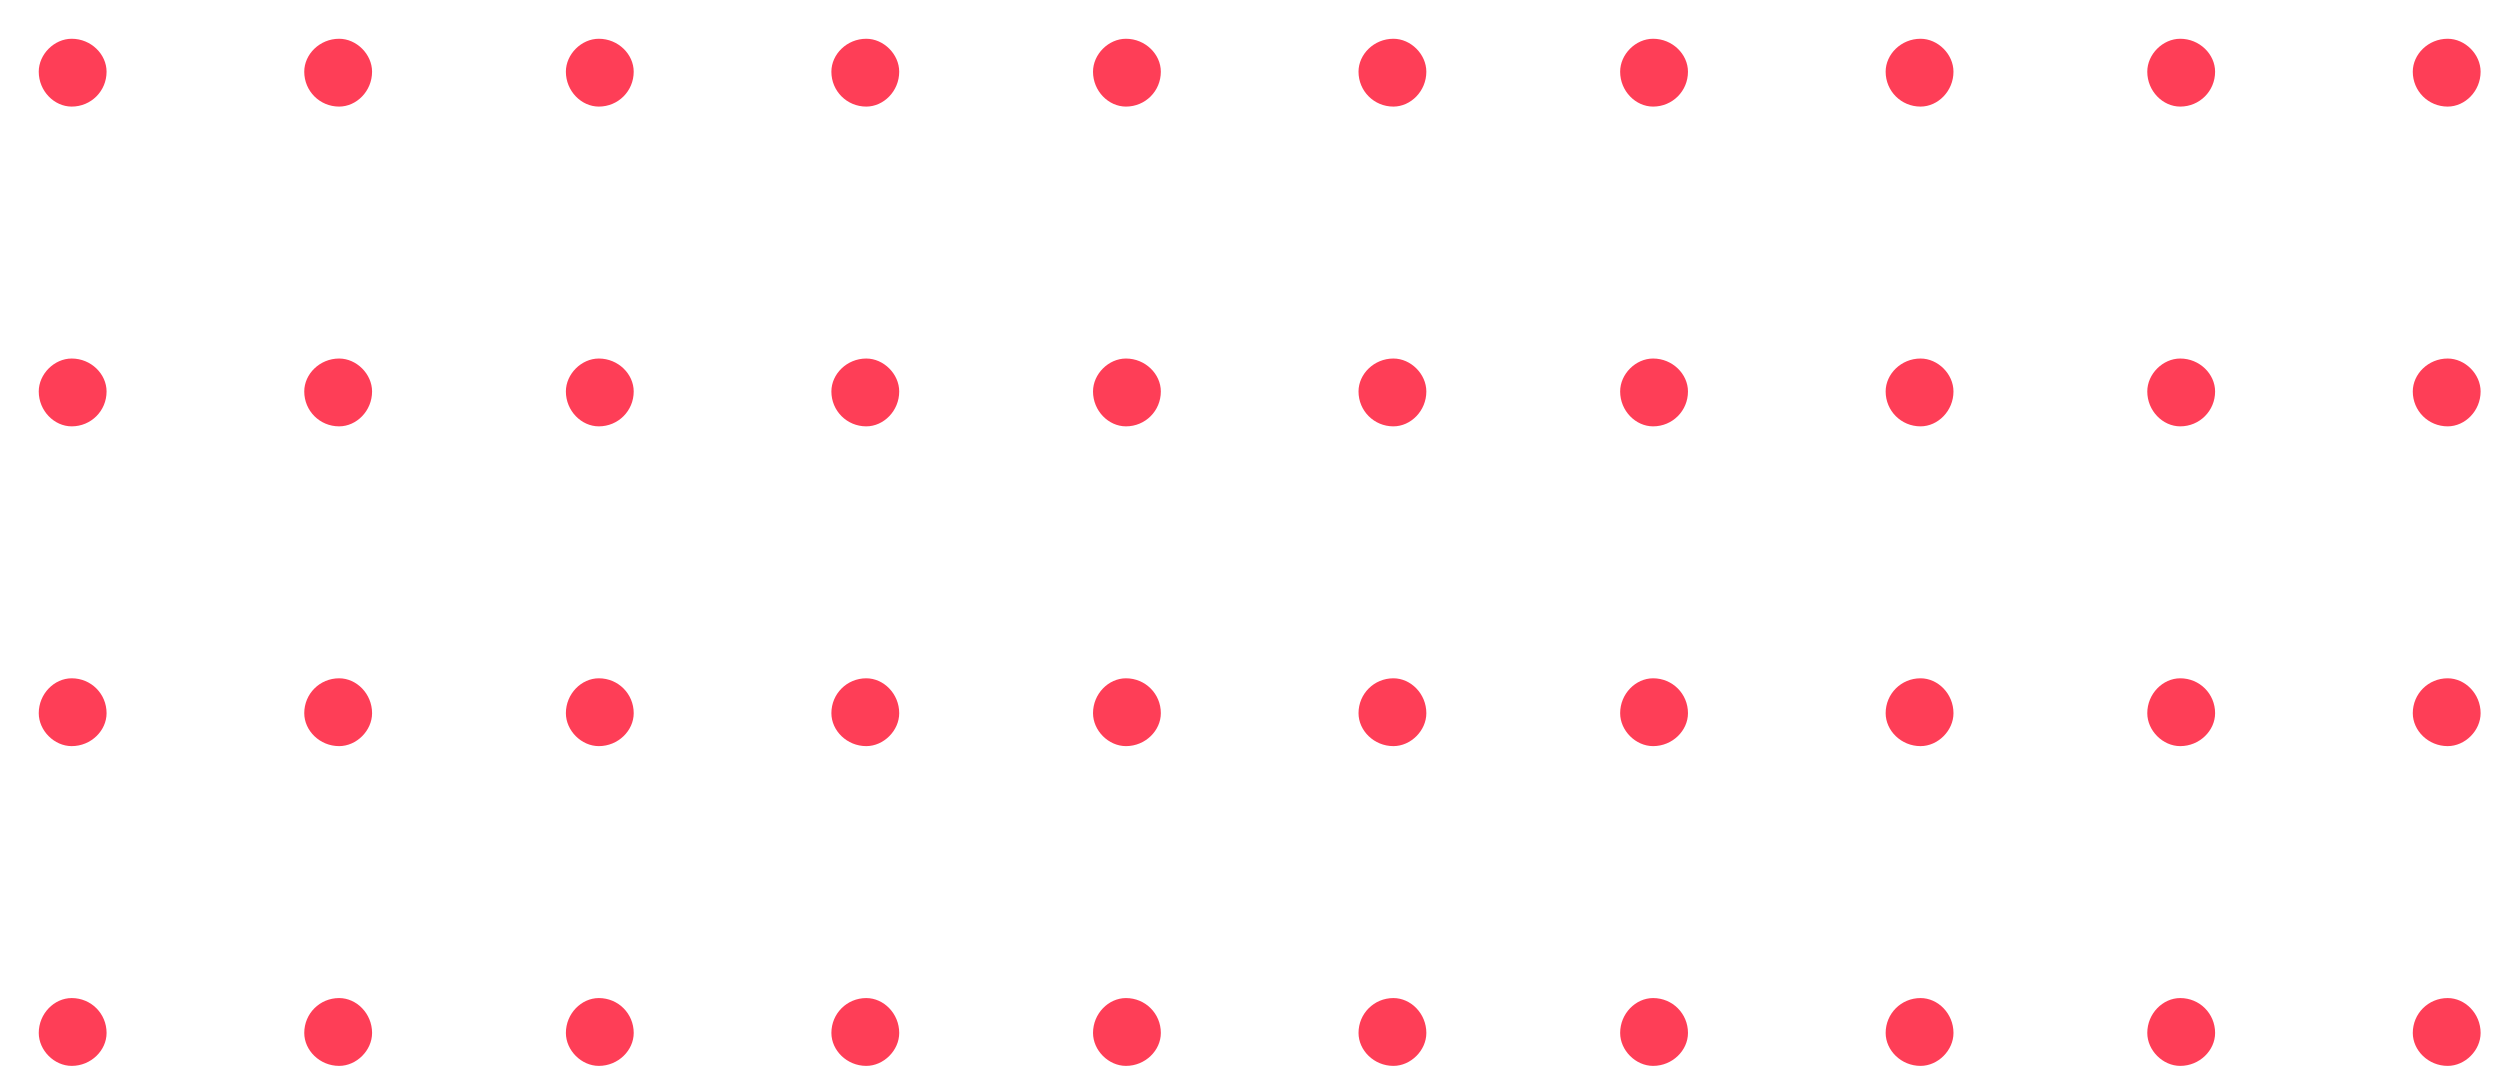 <svg version="1.2" xmlns="http://www.w3.org/2000/svg" viewBox="0 0 129 56" width="129" height="56">
	<title>Shape 28</title>
	<style>
		.s0 { fill: #fe3e57 } 
	</style>
	<path id="Shape 28" class="s0" d="m124.5 53.3c0-1 0.8-1.8 1.8-1.8 0.9 0 1.7 0.8 1.7 1.8 0 0.9-0.8 1.7-1.7 1.7-1 0-1.8-0.8-1.8-1.7zm-13.7 0c0-1 0.8-1.8 1.7-1.8 1 0 1.8 0.8 1.8 1.8 0 0.9-0.8 1.7-1.8 1.7-0.9 0-1.7-0.8-1.7-1.7zm-13.5 0c0-1 0.8-1.8 1.8-1.8 0.9 0 1.7 0.8 1.7 1.8 0 0.9-0.8 1.7-1.7 1.7-1 0-1.8-0.8-1.8-1.7zm-13.7 0c0-1 0.8-1.8 1.7-1.8 1 0 1.8 0.8 1.8 1.8 0 0.9-0.8 1.7-1.8 1.7-0.9 0-1.7-0.8-1.7-1.7zm-13.5 0c0-1 0.8-1.8 1.8-1.8 0.9 0 1.7 0.8 1.7 1.8 0 0.9-0.8 1.7-1.7 1.7-1 0-1.8-0.8-1.8-1.7zm-13.7 0c0-1 0.8-1.8 1.7-1.8 1 0 1.8 0.8 1.8 1.8 0 0.9-0.8 1.7-1.8 1.7-0.9 0-1.7-0.8-1.7-1.7zm-13.5 0c0-1 0.8-1.8 1.8-1.8 0.9 0 1.7 0.8 1.7 1.8 0 0.9-0.8 1.7-1.7 1.7-1 0-1.8-0.8-1.8-1.7zm-13.7 0c0-1 0.8-1.8 1.7-1.8 1 0 1.8 0.8 1.8 1.8 0 0.9-0.8 1.7-1.8 1.7-0.9 0-1.7-0.8-1.7-1.7zm-13.5 0c0-1 0.8-1.8 1.8-1.8 0.9 0 1.7 0.8 1.7 1.8 0 0.9-0.8 1.7-1.7 1.7-1 0-1.8-0.8-1.8-1.7zm-13.7 0c0-1 0.8-1.8 1.7-1.8 1 0 1.8 0.8 1.8 1.8 0 0.9-0.8 1.7-1.8 1.7-0.9 0-1.7-0.8-1.7-1.7zm122.5-16.5c0-1 0.8-1.8 1.8-1.8 0.9 0 1.7 0.8 1.7 1.8 0 0.9-0.8 1.7-1.7 1.7-1 0-1.8-0.8-1.8-1.7zm-13.7 0c0-1 0.8-1.8 1.7-1.8 1 0 1.8 0.8 1.8 1.8 0 0.9-0.8 1.7-1.8 1.7-0.9 0-1.7-0.8-1.7-1.7zm-13.5 0c0-1 0.8-1.8 1.8-1.8 0.9 0 1.7 0.8 1.7 1.8 0 0.9-0.8 1.7-1.7 1.7-1 0-1.8-0.8-1.8-1.7zm-13.7 0c0-1 0.8-1.8 1.7-1.8 1 0 1.8 0.8 1.8 1.8 0 0.9-0.8 1.7-1.8 1.7-0.9 0-1.7-0.8-1.7-1.7zm-13.5 0c0-1 0.8-1.8 1.8-1.8 0.9 0 1.7 0.8 1.7 1.8 0 0.9-0.8 1.7-1.7 1.7-1 0-1.8-0.8-1.8-1.7zm-13.7 0c0-1 0.8-1.8 1.7-1.8 1 0 1.8 0.8 1.8 1.8 0 0.9-0.8 1.7-1.8 1.7-0.9 0-1.7-0.8-1.7-1.7zm-13.5 0c0-1 0.8-1.8 1.8-1.8 0.9 0 1.7 0.8 1.7 1.8 0 0.9-0.8 1.7-1.7 1.7-1 0-1.8-0.8-1.8-1.7zm-13.7 0c0-1 0.8-1.8 1.7-1.8 1 0 1.8 0.8 1.8 1.8 0 0.9-0.8 1.7-1.8 1.7-0.9 0-1.7-0.8-1.7-1.7zm-13.5 0c0-1 0.8-1.8 1.8-1.8 0.9 0 1.7 0.8 1.7 1.8 0 0.9-0.8 1.7-1.7 1.7-1 0-1.8-0.8-1.8-1.7zm-13.7 0c0-1 0.8-1.8 1.7-1.8 1 0 1.8 0.8 1.8 1.8 0 0.9-0.8 1.7-1.8 1.7-0.9 0-1.7-0.8-1.7-1.7zm122.5-16.6c0-0.9 0.8-1.7 1.8-1.7 0.9 0 1.7 0.8 1.7 1.7 0 1-0.8 1.8-1.7 1.8-1 0-1.8-0.8-1.8-1.8zm-13.7 0c0-0.9 0.8-1.7 1.7-1.7 1 0 1.8 0.8 1.8 1.7 0 1-0.8 1.8-1.8 1.8-0.9 0-1.7-0.8-1.7-1.8zm-13.5 0c0-0.9 0.8-1.7 1.8-1.7 0.9 0 1.7 0.8 1.7 1.7 0 1-0.8 1.8-1.7 1.8-1 0-1.8-0.8-1.8-1.8zm-13.7 0c0-0.9 0.8-1.7 1.7-1.7 1 0 1.8 0.8 1.8 1.7 0 1-0.8 1.8-1.8 1.8-0.9 0-1.7-0.8-1.7-1.8zm-13.5 0c0-0.9 0.8-1.7 1.8-1.7 0.9 0 1.7 0.8 1.7 1.7 0 1-0.8 1.8-1.7 1.8-1 0-1.8-0.8-1.8-1.8zm-13.7 0c0-0.9 0.8-1.7 1.7-1.7 1 0 1.8 0.8 1.8 1.7 0 1-0.8 1.8-1.8 1.8-0.9 0-1.7-0.8-1.7-1.8zm-13.5 0c0-0.9 0.8-1.7 1.8-1.7 0.9 0 1.7 0.8 1.7 1.7 0 1-0.8 1.8-1.7 1.8-1 0-1.8-0.8-1.8-1.8zm-13.7 0c0-0.9 0.8-1.7 1.7-1.7 1 0 1.8 0.8 1.8 1.7 0 1-0.8 1.8-1.8 1.8-0.9 0-1.7-0.8-1.7-1.8zm-13.5 0c0-0.9 0.8-1.7 1.8-1.7 0.9 0 1.7 0.8 1.7 1.7 0 1-0.8 1.8-1.7 1.8-1 0-1.8-0.8-1.8-1.8zm-13.7 0c0-0.9 0.8-1.7 1.7-1.7 1 0 1.8 0.8 1.8 1.7 0 1-0.8 1.8-1.8 1.8-0.9 0-1.7-0.8-1.7-1.8zm122.5-16.5c0-0.9 0.8-1.7 1.8-1.7 0.9 0 1.7 0.8 1.7 1.7 0 1-0.8 1.8-1.7 1.8-1 0-1.8-0.8-1.8-1.8zm-13.7 0c0-0.9 0.8-1.7 1.7-1.7 1 0 1.8 0.8 1.8 1.7 0 1-0.8 1.8-1.8 1.8-0.9 0-1.7-0.8-1.7-1.8zm-13.5 0c0-0.9 0.8-1.7 1.8-1.7 0.9 0 1.7 0.8 1.7 1.7 0 1-0.8 1.8-1.7 1.8-1 0-1.8-0.8-1.8-1.8zm-13.7 0c0-0.9 0.8-1.7 1.7-1.7 1 0 1.8 0.8 1.8 1.7 0 1-0.8 1.8-1.8 1.8-0.9 0-1.7-0.8-1.7-1.8zm-13.5 0c0-0.9 0.8-1.7 1.8-1.7 0.9 0 1.7 0.8 1.7 1.7 0 1-0.8 1.8-1.7 1.8-1 0-1.8-0.8-1.8-1.8zm-13.7 0c0-0.9 0.8-1.7 1.7-1.7 1 0 1.8 0.8 1.8 1.7 0 1-0.8 1.8-1.8 1.8-0.9 0-1.7-0.8-1.7-1.8zm-13.5 0c0-0.9 0.8-1.7 1.8-1.7 0.9 0 1.7 0.8 1.7 1.7 0 1-0.8 1.8-1.7 1.8-1 0-1.8-0.8-1.8-1.8zm-13.7 0c0-0.9 0.8-1.7 1.7-1.7 1 0 1.8 0.8 1.8 1.7 0 1-0.8 1.8-1.8 1.8-0.9 0-1.7-0.8-1.7-1.8zm-13.5 0c0-0.9 0.8-1.7 1.8-1.7 0.9 0 1.7 0.8 1.7 1.7 0 1-0.8 1.8-1.7 1.8-1 0-1.8-0.8-1.8-1.8zm-13.7 0c0-0.9 0.8-1.7 1.7-1.7 1 0 1.8 0.8 1.8 1.7 0 1-0.8 1.8-1.8 1.8-0.9 0-1.7-0.8-1.7-1.8z"/>
</svg>